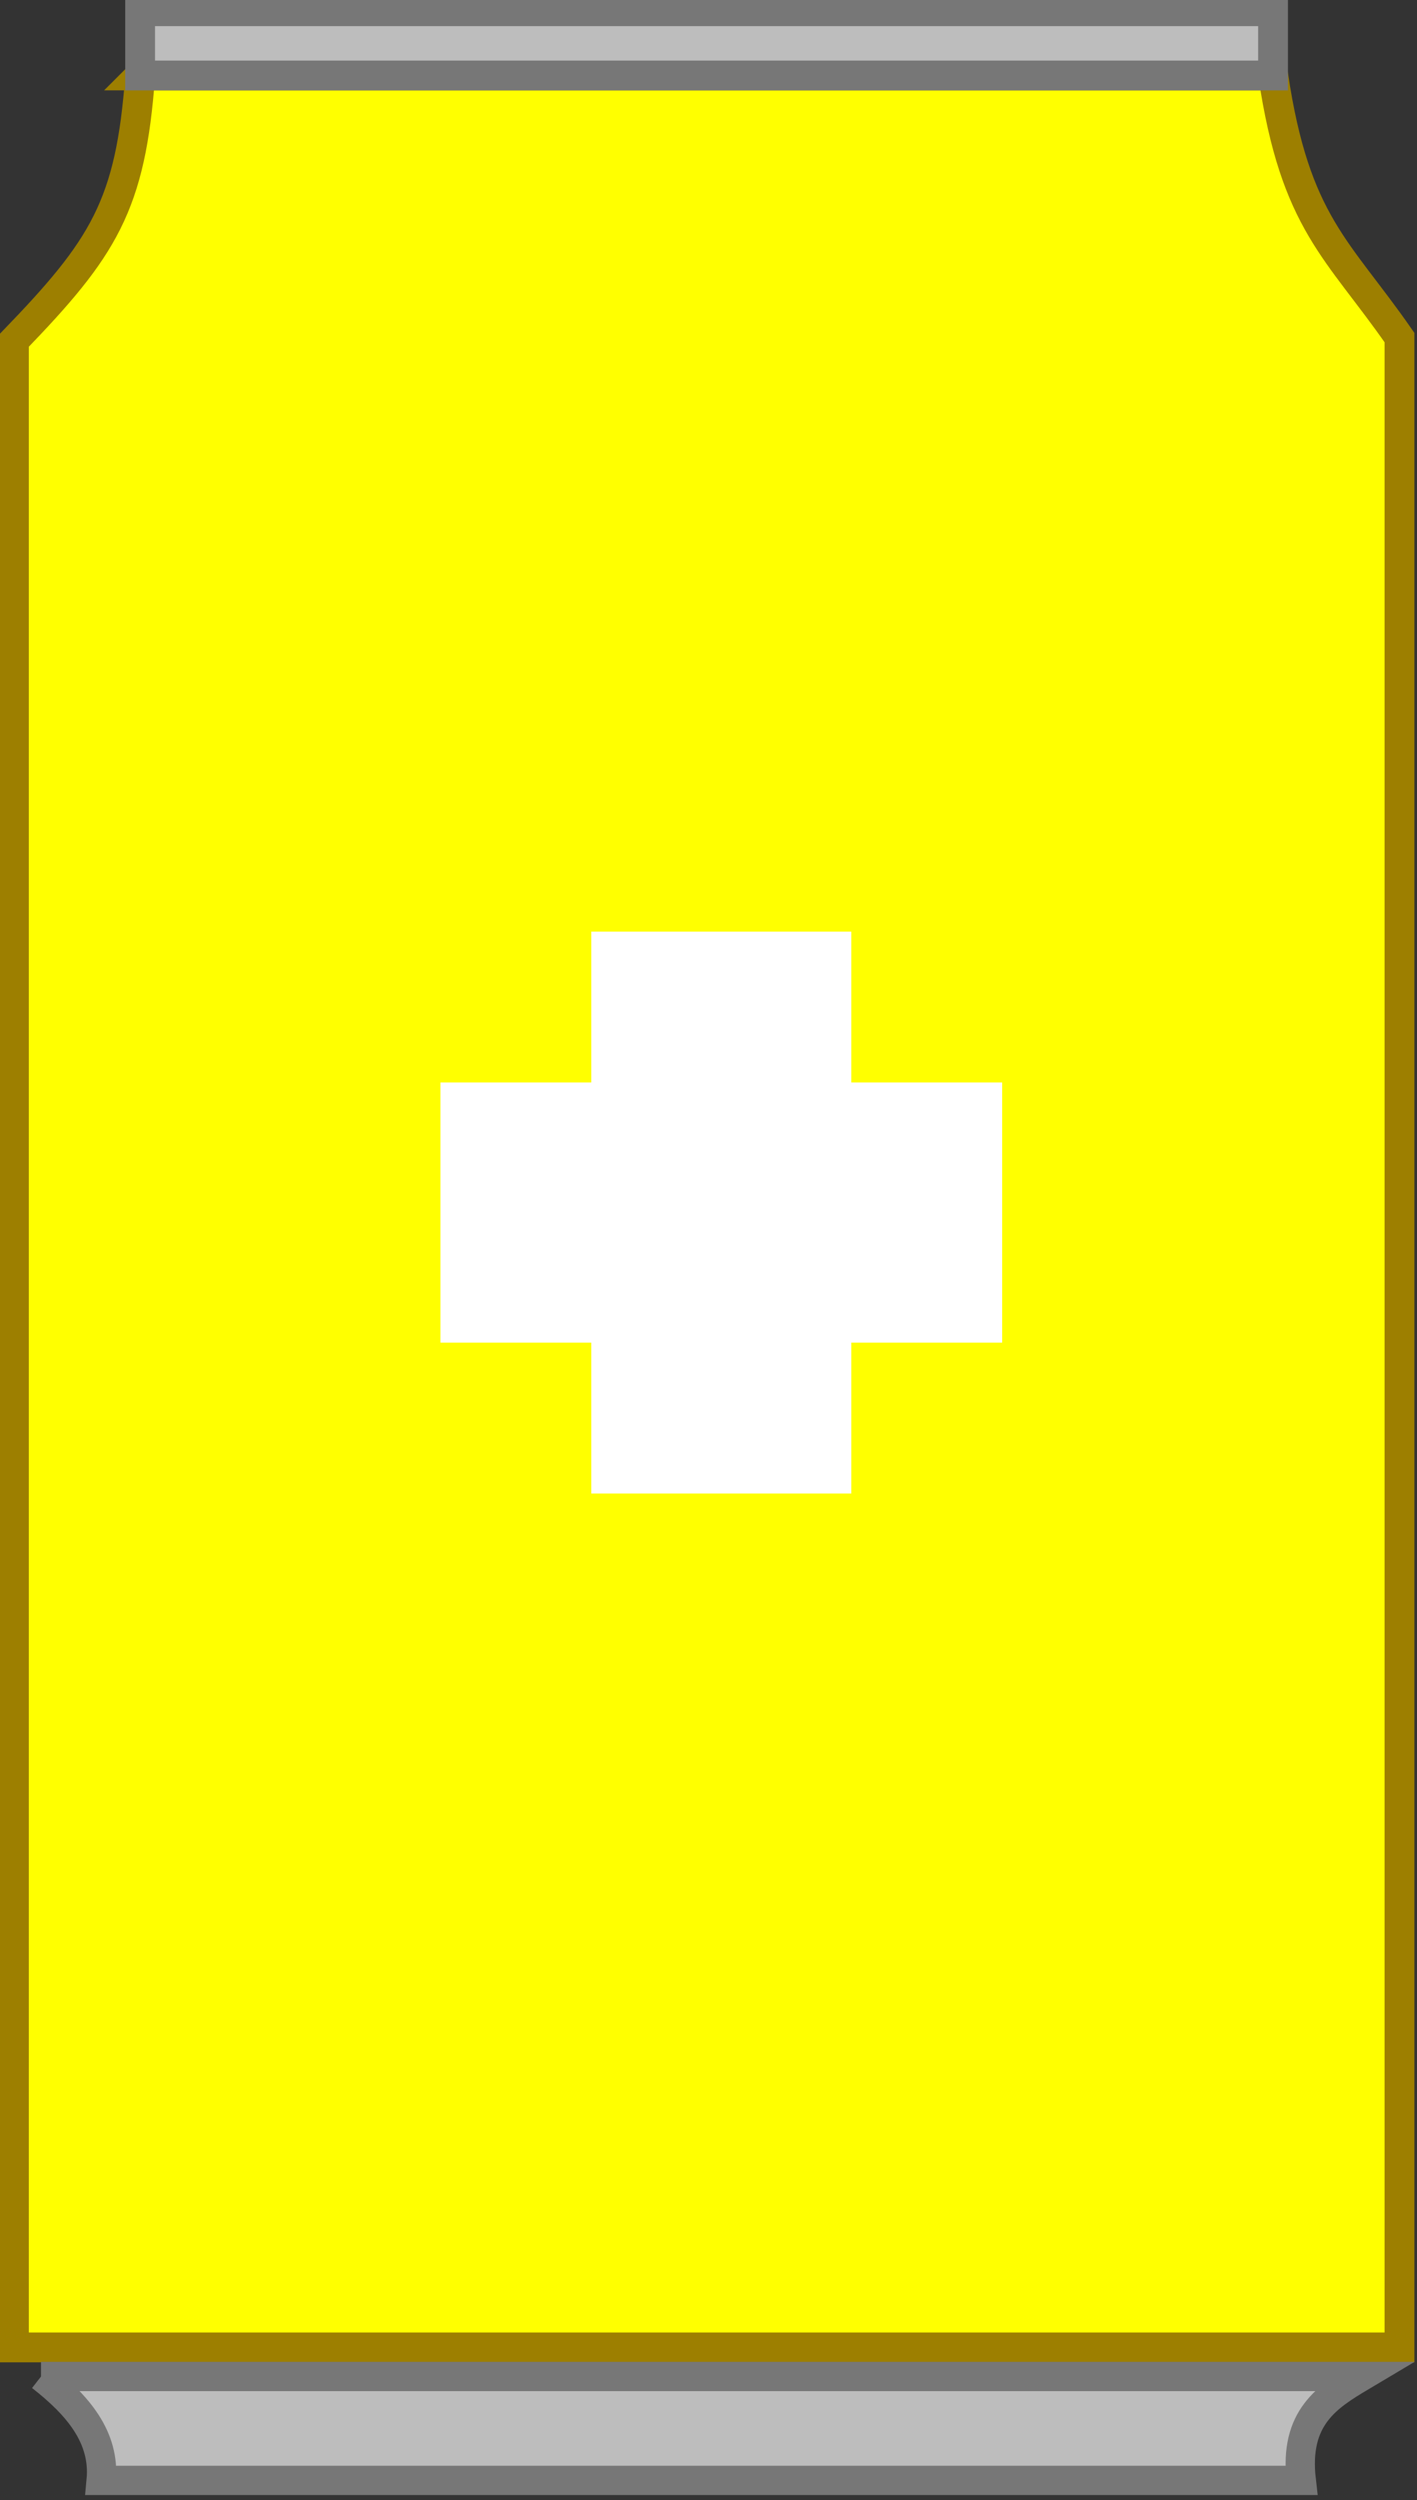 <?xml version="1.0" encoding="UTF-8" standalone="no"?>
<!-- Created with Inkscape (http://www.inkscape.org/) -->

<svg
   width="9.765mm"
   height="17.222mm"
   viewBox="0 0 9.765 17.222"
   version="1.1"
   id="svg5"
   inkscape:version="1.4.2 (f4327f4, 2025-05-13)"
   sodipodi:docname="soda.svg"
   inkscape:export-filename="soda.png"
   inkscape:export-xdpi="96"
   inkscape:export-ydpi="96"
   xmlns:inkscape="http://www.inkscape.org/namespaces/inkscape"
   xmlns:sodipodi="http://sodipodi.sourceforge.net/DTD/sodipodi-0.dtd"
   xmlns="http://www.w3.org/2000/svg"
   xmlns:svg="http://www.w3.org/2000/svg">
  <rect x="0" y="0" width="9.765" height="17.222" fill="#333333" stroke="none"/>
  <sodipodi:namedview
     id="namedview7"
     pagecolor="#ffffff"
     bordercolor="#666666"
     borderopacity="1.0"
     inkscape:pageshadow="2"
     inkscape:pageopacity="0.0"
     inkscape:pagecheckerboard="0"
     inkscape:document-units="mm"
     showgrid="false"
     inkscape:zoom="2.9462504"
     inkscape:cx="82.308007"
     inkscape:cy="69.410258"
     inkscape:window-width="1920"
     inkscape:window-height="1009"
     inkscape:window-x="-8"
     inkscape:window-y="-8"
     inkscape:window-maximized="1"
     inkscape:current-layer="layer1"
     fit-margin-top="0"
     fit-margin-left="0"
     fit-margin-right="0"
     fit-margin-bottom="0"
     inkscape:showpageshadow="2"
     inkscape:deskcolor="#d1d1d1" />
  <defs
     id="defs2" />
  <g
     inkscape:label="Layer 1"
     inkscape:groupmode="layer"
     id="layer1"
     transform="matrix(0.411,0,0,0.411,-20.997,-48.133)">
    <path
       id="rect880"
       style="fill:#ffff00;fill-opacity:1;stroke:#9d7f00;stroke-width:0.5;stroke-linecap:square;stroke-dasharray:none;stroke-opacity:1"
       d="M 53.437,118.376 H 72.436 c 0.369,2.478 1.084,2.906 2.117,4.394 v 33.686 H 51.321 v -33.633 c 1.497,-1.55 1.96,-2.263 2.117,-4.448 z"
       sodipodi:nodetypes="ccccccc" />
    <g
       id="g2672"
       transform="translate(-0.602,-0.712)">
      <rect
         style="fill:#ffffff;fill-opacity:1;stroke:none;stroke-width:0.476;stroke-linecap:square"
         id="rect2190"
         width="4.36"
         height="9.418"
         x="61.604"
         y="133.438" />
      <rect
         style="fill:#ffffff;fill-opacity:1;stroke:none;stroke-width:0.476;stroke-linecap:square"
         id="rect2190-6"
         width="4.36"
         height="9.418"
         x="135.967"
         y="-68.493"
         transform="rotate(90)" />
    </g>
    <rect
       style="fill:#bdbdbd;fill-opacity:1;stroke:#777777;stroke-width:0.5;stroke-linecap:square;stroke-miterlimit:4;stroke-dasharray:none;stroke-opacity:1"
       id="rect4106"
       width="18.996"
       height="1.077"
       x="53.437"
       y="117.3" />
    <path
       id="rect4106-7"
       style="fill:#bdbdbd;stroke:#777777;stroke-width:0.491;stroke-linecap:square;stroke-dasharray:none;stroke-opacity:1"
       d="m 51.775,156.943 h 22.139 c -0.57,0.339 -1.13,0.688 -1.008,1.742 h -20.122 c 0.068,-0.722 -0.39,-1.26 -1.008,-1.742 z"
       sodipodi:nodetypes="ccccc" />
  </g>
</svg>
